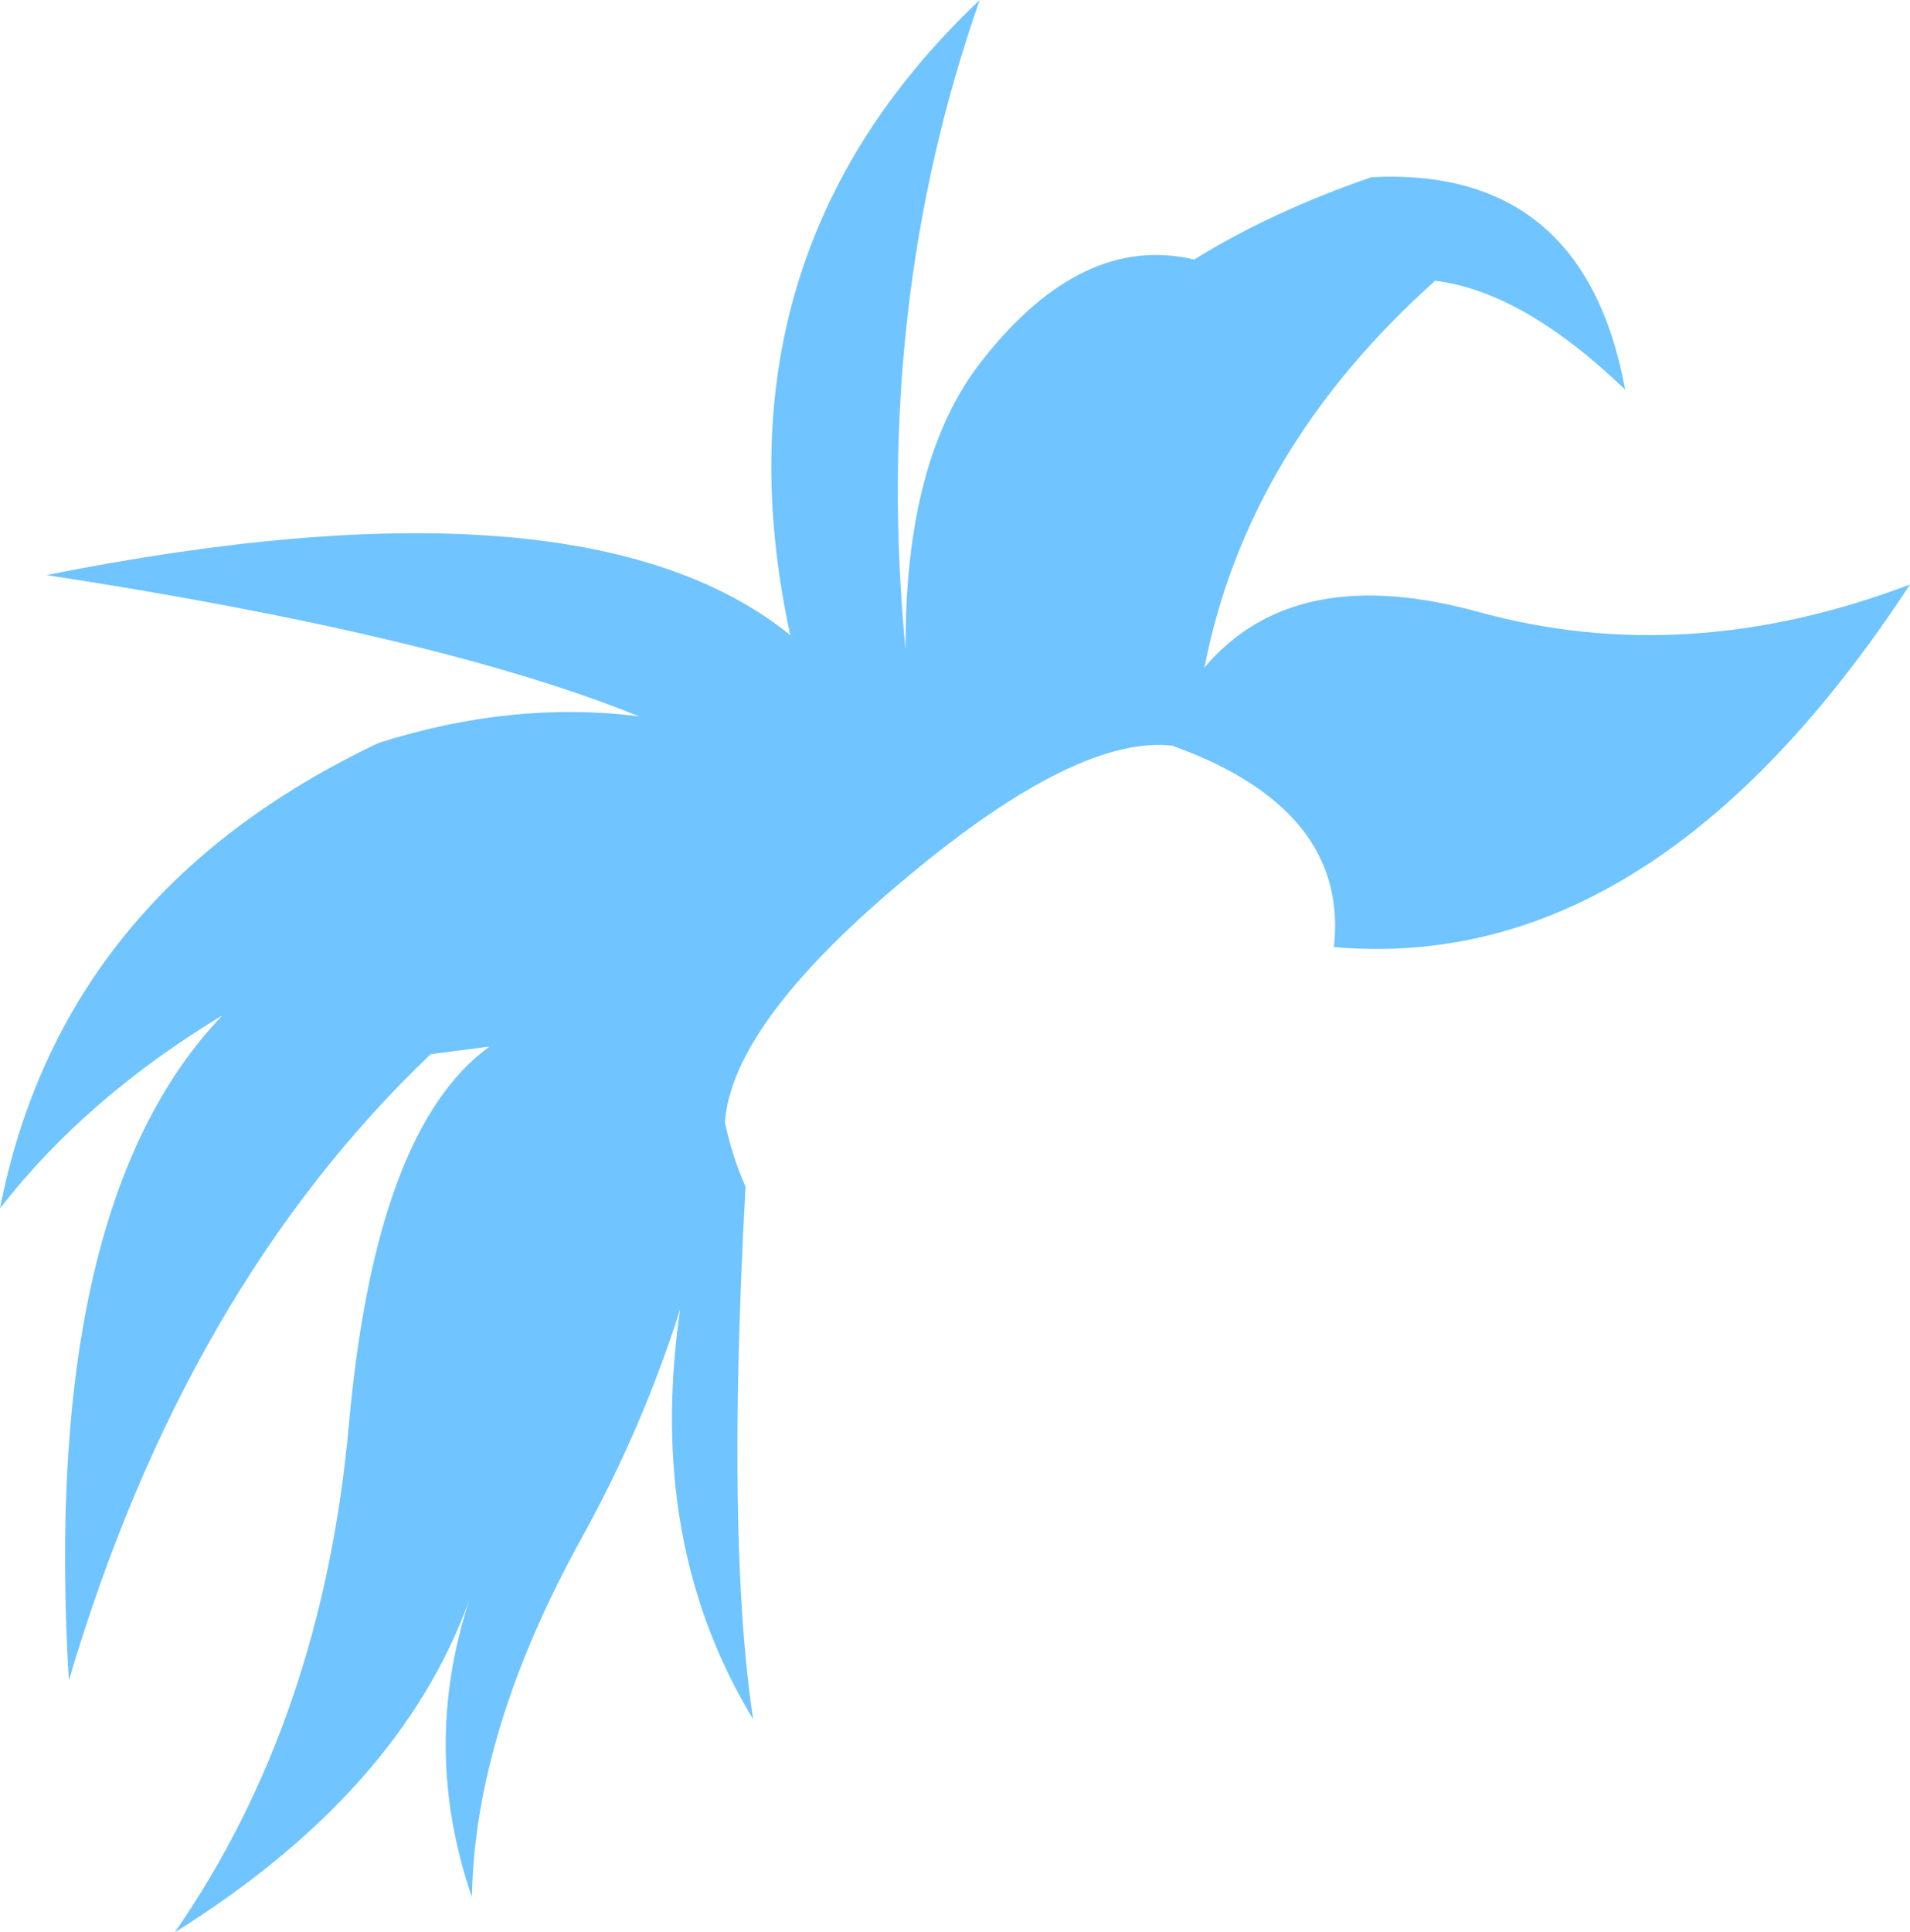 <?xml version="1.0" encoding="UTF-8" standalone="no"?>
<svg xmlns:xlink="http://www.w3.org/1999/xlink" height="164.15px" width="162.3px" xmlns="http://www.w3.org/2000/svg">
  <g transform="matrix(1.0, 0.0, 0.0, 1.0, 81.15, 82.1)">
    <path d="M20.35 -60.05 L20.4 -60.1 Q26.95 -64.15 35.4 -67.05 53.45 -67.95 56.95 -49.0 48.25 -57.35 40.8 -58.25 24.8 -43.95 21.2 -25.4 28.85 -34.45 44.55 -30.1 62.2 -25.25 81.15 -32.45 59.4 0.75 32.2 -1.65 33.4 -12.6 20.3 -18.05 L18.5 -18.75 Q10.45 -19.7 -4.0 -7.65 -18.45 4.35 -19.5 12.7 L-19.55 13.25 Q-18.9 16.25 -17.8 18.7 -19.45 48.85 -17.15 63.95 -26.25 48.95 -23.35 29.1 -26.55 39.2 -31.7 48.5 -40.8 64.95 -41.05 79.05 -45.4 66.4 -41.25 53.75 -47.1 70.05 -66.3 82.05 -53.75 63.95 -51.5 38.9 -49.25 13.8 -39.55 6.8 L-44.55 7.45 Q-65.45 27.35 -75.3 60.65 -77.7 20.3 -62.25 4.15 -73.9 11.2 -81.15 20.55 -75.9 -6.25 -48.95 -19.0 -37.6 -22.6 -26.85 -21.25 -43.9 -28.15 -77.2 -33.25 -31.55 -42.35 -14.0 -28.15 -20.95 -60.3 2.1 -82.1 -7.0 -56.15 -4.2 -26.85 -4.3 -43.25 2.4 -51.6 10.85 -62.3 20.35 -60.05" fill="#70c4ff" fill-rule="evenodd" stroke="none"/>
  </g>
</svg>
